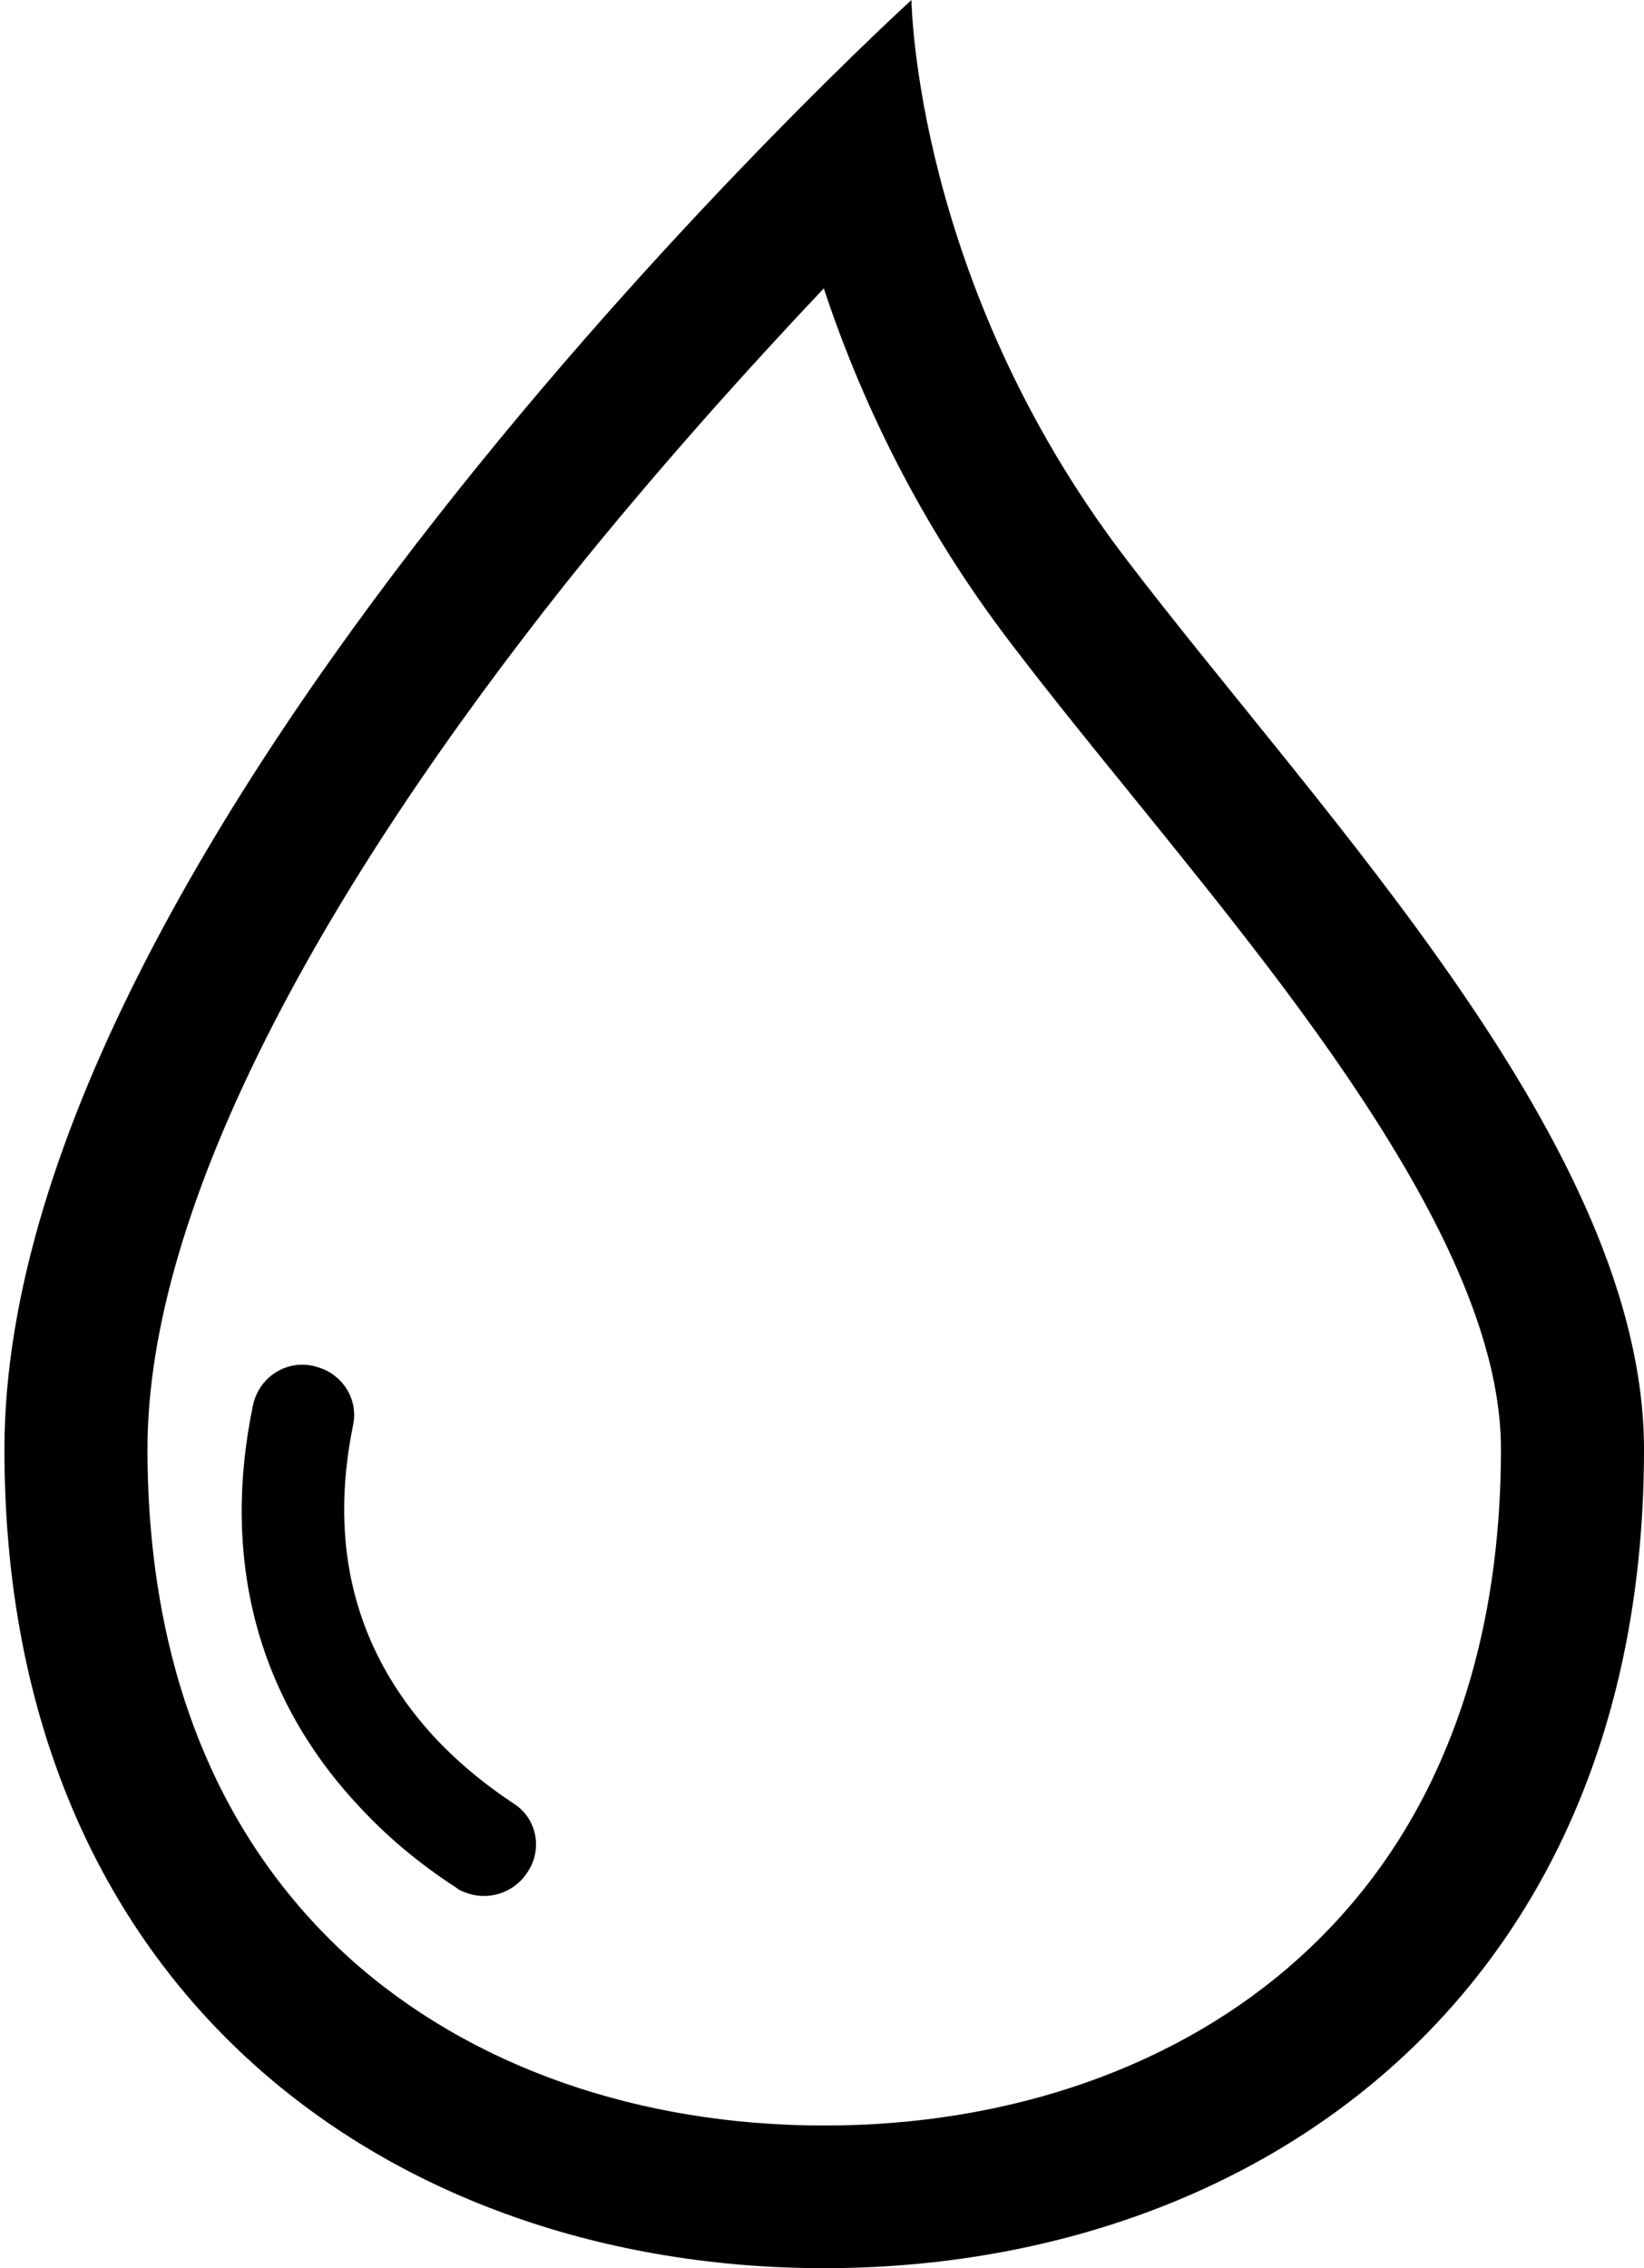 <?xml version="1.0" encoding="utf-8"?>
<!-- Generator: Adobe Illustrator 21.1.0, SVG Export Plug-In . SVG Version: 6.00 Build 0)  -->
<svg version="1.1" id="Layer_3" xmlns="http://www.w3.org/2000/svg" xmlns:xlink="http://www.w3.org/1999/xlink" x="0px" y="0px"
	 viewBox="0 0 371.2 512" style="enable-background:new 0 0 371.2 512;" xml:space="preserve">
<g>
	<path d="M186,65.1c8,24.1,21,52.4,42.4,80.3c8.3,10.9,17.3,22,26.8,33.7c20.9,25.8,42.5,52.4,58.8,79.1
		c16.8,27.4,24.9,50,24.9,68.9c0,25.4-4.3,48.5-12.8,68.5c-7.6,18.1-18.7,33.7-32.8,46.4c-27,24.4-65.1,37.8-107.2,37.8
		s-80.1-13.4-107.2-37.8c-14.1-12.8-25.2-28.4-32.8-46.4c-8.5-20-12.8-43.1-12.8-68.5c0-26.9,9.5-59.1,28.3-95.7
		c15.9-31,38.4-64.8,66.6-100.3C148.5,105.8,169,83.1,186,65.1 M205.8,0C205.8,0,1,186.3,1,327.2C1,450.4,88.9,512,186.1,512
		s185.1-61.6,185.1-184.8c0-68.2-72.3-142.5-117-201.1C206.5,63.7,205.8,0,205.8,0L205.8,0z"/>
	<path d="M72.9,309c5,2.1,8,7.3,6.8,12.8c-5.5,27.1,0.4,50.4,17.8,69.7c5.3,5.8,11.5,11,18.6,15.7c5.1,3.3,6.6,10.4,2.8,15.7
		c-3.1,4.6-9,6.2-13.8,4.3c-0.8-0.3-1.4-0.5-2.1-1.1c-8.8-5.7-16.3-12.1-22.9-19.4c-22.2-24.3-30.1-55.2-23-89.4
		c1.3-6.3,7.3-10.3,13.5-9C71.5,308.5,72.2,308.8,72.9,309L72.9,309z"/>
</g>
</svg>
